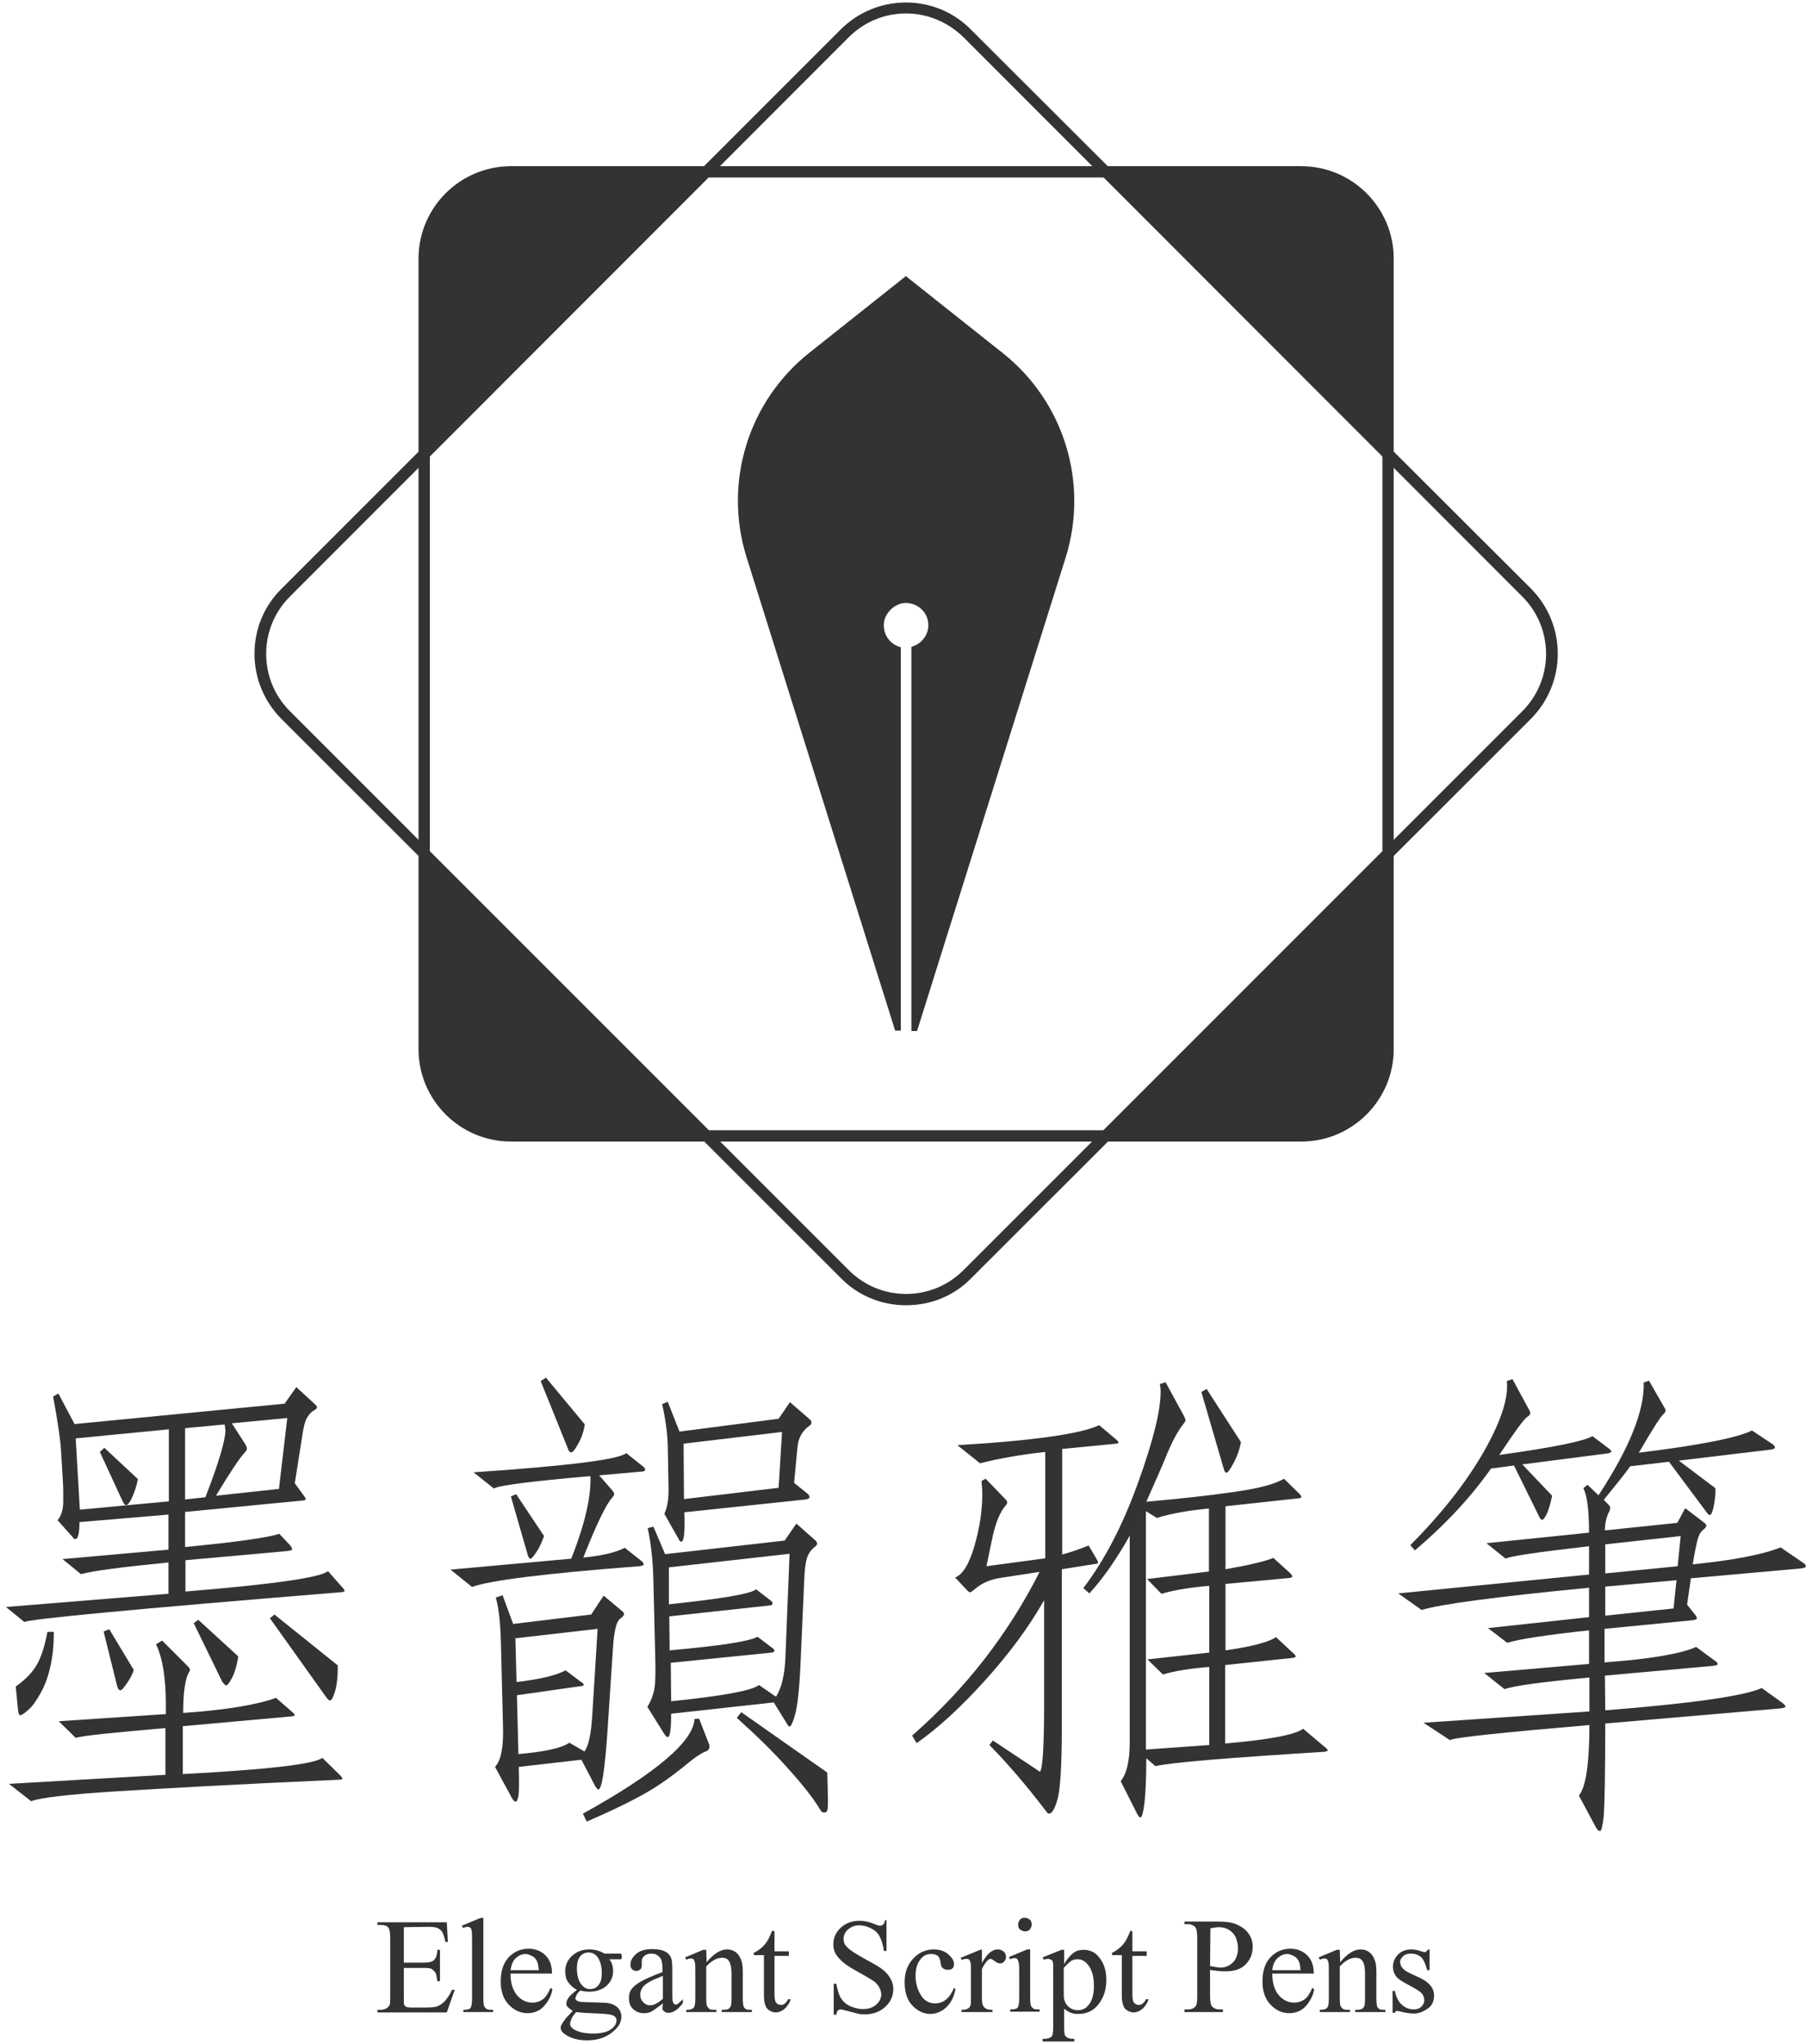 <svg width="76" height="86" viewBox="0 0 76 86" fill="none" xmlns="http://www.w3.org/2000/svg">
<path d="M38.13 11.61L34.052 14.848C31.481 16.895 30.434 20.307 31.418 23.449L37.67 43.365C37.67 43.365 37.67 43.365 37.686 43.365H37.892C37.892 43.365 37.908 43.365 37.908 43.349V27.242C37.908 27.242 37.908 27.226 37.892 27.226C37.464 27.115 37.163 26.718 37.194 26.242C37.226 25.782 37.67 25.369 38.115 25.369C38.638 25.369 39.067 25.782 39.067 26.305C39.067 26.734 38.765 27.099 38.369 27.21C38.369 27.21 38.353 27.21 38.353 27.226V43.365C38.353 43.365 38.353 43.381 38.369 43.381H38.575H38.591L44.843 23.465C45.827 20.323 44.78 16.911 42.209 14.864L38.13 11.626C38.13 11.61 38.13 11.61 38.13 11.61Z" fill="#333333"/>
<path d="M14.406 66.788C14.469 66.852 14.501 66.9 14.501 66.931C14.501 66.963 14.437 66.995 14.326 66.995C5.535 67.709 1.107 68.137 1.028 68.249L0.25 67.614L7.09 67.058V65.741C5.154 65.931 3.916 66.09 3.408 66.233L2.63 65.598L7.09 65.202V63.726L3.345 64.043C3.345 64.519 3.281 64.757 3.17 64.757C3.138 64.757 3.091 64.741 3.075 64.694L2.424 63.964C2.583 63.773 2.662 63.504 2.662 63.17C2.662 62.853 2.662 62.567 2.646 62.329L2.567 61.012C2.535 60.52 2.424 59.774 2.234 58.759L2.456 58.632L3.138 59.917L11.977 59.06L12.47 58.362L13.263 59.092C13.311 59.139 13.342 59.187 13.342 59.219C13.342 59.251 13.295 59.298 13.184 59.362C13.072 59.425 12.993 59.536 12.914 59.663C12.835 59.806 12.771 60.044 12.723 60.393L12.406 62.408L12.787 62.932C12.835 62.996 12.866 63.043 12.866 63.075C12.866 63.107 12.803 63.139 12.692 63.139L7.788 63.615V65.091C9.946 64.884 11.279 64.694 11.755 64.535L12.216 65.027C12.263 65.091 12.295 65.154 12.295 65.186C12.295 65.217 12.216 65.249 12.041 65.265L7.804 65.646V66.963C11.486 66.662 13.485 66.376 13.803 66.106L14.406 66.788ZM14.31 74.692C14.374 74.755 14.406 74.803 14.406 74.834C14.406 74.866 14.358 74.882 14.263 74.882C9.994 75.072 6.868 75.247 4.852 75.374C2.837 75.501 1.662 75.644 1.313 75.787L0.377 75.056L6.963 74.676V72.708C4.773 72.898 3.503 73.025 3.186 73.12L2.472 72.422L6.979 72.121V71.708C6.979 70.581 6.836 69.74 6.566 69.185L6.82 69.026L7.915 70.121C7.963 70.169 7.994 70.216 7.994 70.248C7.994 70.28 7.978 70.311 7.963 70.343C7.788 70.629 7.709 71.216 7.709 72.073C9.534 71.946 10.835 71.724 11.613 71.438L12.327 72.057C12.374 72.105 12.406 72.152 12.406 72.168C12.406 72.184 12.374 72.2 12.279 72.216L7.693 72.629V74.644C11.263 74.454 13.215 74.231 13.565 73.962L14.31 74.692ZM2.265 68.693C2.265 69.216 2.218 69.677 2.123 70.105C2.027 70.534 1.9 70.899 1.71 71.232C1.535 71.549 1.361 71.803 1.186 71.946C1.012 72.105 0.901 72.168 0.853 72.168C0.805 72.168 0.774 72.089 0.758 71.946L0.663 70.962C1.059 70.677 1.361 70.375 1.551 70.042C1.742 69.709 1.885 69.248 1.996 68.661H2.265V68.693ZM7.106 63.17V60.139L3.186 60.52L3.36 63.519L7.106 63.17ZM5.804 62.234C5.741 62.551 5.646 62.821 5.55 63.027C5.455 63.234 5.36 63.329 5.312 63.329C5.265 63.329 5.217 63.281 5.17 63.186L4.202 61.091L4.392 60.917L5.804 62.234ZM5.63 70.264C5.582 70.423 5.487 70.613 5.344 70.819C5.201 71.026 5.122 71.121 5.058 71.121C5.011 71.121 4.963 71.057 4.931 70.946L4.36 68.645L4.598 68.55L5.63 70.264ZM9.454 59.933L7.788 60.092V63.091L8.645 62.996C9.2 61.552 9.486 60.615 9.486 60.171C9.47 60.092 9.47 60.012 9.454 59.933ZM10.026 69.693C9.962 70.105 9.867 70.407 9.756 70.613C9.645 70.819 9.565 70.915 9.518 70.915C9.47 70.915 9.423 70.851 9.343 70.74L8.153 68.296L8.343 68.153L10.026 69.693ZM12.089 59.663L9.756 59.885L10.327 60.774C10.359 60.837 10.391 60.901 10.391 60.949C10.391 60.996 10.359 61.06 10.295 61.123C10.105 61.313 9.692 61.932 9.089 62.932L11.739 62.647L12.089 59.663ZM14.215 70.073C14.215 70.597 14.168 70.962 14.088 71.2C14.009 71.438 13.945 71.549 13.898 71.549C13.85 71.549 13.818 71.518 13.771 71.47L11.359 68.09L11.549 67.931L14.215 70.073Z" fill="#333333"/>
<path d="M24.847 62.107C22.308 62.329 20.959 62.504 20.785 62.63L19.928 61.948C23.911 61.678 26.053 61.408 26.355 61.139L27.069 61.71C27.117 61.742 27.148 61.789 27.148 61.837C27.148 61.885 27.117 61.901 27.021 61.916L25.212 62.075L25.768 62.71C25.815 62.773 25.847 62.837 25.847 62.868C25.847 62.9 25.815 62.948 25.768 63.011C25.53 63.249 25.117 64.091 24.546 65.535C25.355 65.455 25.942 65.312 26.291 65.122L26.99 65.677C27.053 65.725 27.085 65.773 27.085 65.82C27.085 65.868 27.021 65.884 26.895 65.9C22.927 66.201 20.578 66.503 19.864 66.772L18.96 66.042L24.038 65.582C24.625 64.106 24.879 62.948 24.847 62.107ZM21.594 68.328L24.879 67.931L25.403 67.137L26.18 67.788C26.228 67.82 26.26 67.867 26.26 67.915C26.26 67.963 26.212 68.026 26.117 68.09C26.022 68.153 25.942 68.312 25.895 68.534C25.847 68.756 25.815 69.01 25.799 69.28L25.561 72.882C25.45 74.485 25.323 75.294 25.18 75.294C25.149 75.294 25.085 75.231 25.022 75.104L24.466 74.041L21.832 74.342C21.848 74.993 21.848 75.405 21.816 75.564C21.785 75.723 21.753 75.802 21.705 75.802C21.657 75.802 21.594 75.754 21.546 75.659L20.832 74.342C21.086 74.072 21.197 73.501 21.166 72.597L21.086 69.391C21.07 68.439 21.007 67.709 20.864 67.217L21.15 67.121L21.594 68.328ZM22.895 64.63C22.8 64.884 22.705 65.106 22.578 65.296C22.451 65.487 22.372 65.582 22.324 65.582C22.276 65.582 22.245 65.535 22.213 65.439L21.499 62.964L21.721 62.868L22.895 64.63ZM21.737 70.772C22.689 70.66 23.387 70.502 23.8 70.28L24.435 70.756C24.514 70.803 24.562 70.851 24.562 70.883C24.562 70.914 24.53 70.946 24.435 70.946L21.753 71.327L21.816 73.803C22.927 73.707 23.641 73.549 23.959 73.326L24.593 73.692C24.768 73.469 24.879 72.946 24.927 72.12L25.149 68.534L21.689 68.931L21.737 70.772ZM24.609 59.933C24.562 60.25 24.466 60.52 24.324 60.758C24.197 60.996 24.101 61.107 24.038 61.107C23.974 61.107 23.943 61.075 23.911 60.98L22.753 58.108L22.975 57.965L24.609 59.933ZM29.846 73.406C29.878 73.549 29.83 73.644 29.703 73.692C29.513 73.755 29.195 73.977 28.719 74.374C28.243 74.755 27.735 75.12 27.18 75.437C26.625 75.754 25.799 76.167 24.689 76.643L24.53 76.31C27.625 74.596 29.18 73.263 29.227 72.327L29.418 72.311L29.846 73.406ZM28.243 72.105C28.243 72.755 28.196 73.088 28.101 73.088C28.069 73.088 28.021 73.057 27.958 72.962L27.244 71.819C27.386 71.581 27.482 71.343 27.529 71.105C27.577 70.867 27.593 70.438 27.577 69.835L27.497 66.566C27.482 65.741 27.402 64.979 27.259 64.297L27.497 64.233L27.989 65.392L33.02 64.82L33.512 64.106L34.321 64.82C34.353 64.852 34.385 64.9 34.385 64.947C34.385 64.995 34.353 65.027 34.306 65.074C34.131 65.201 34.02 65.36 33.956 65.566C33.893 65.773 33.861 66.074 33.845 66.439L33.687 70.01C33.639 71.073 33.56 71.771 33.464 72.12C33.369 72.469 33.29 72.644 33.226 72.644C33.195 72.644 33.163 72.612 33.131 72.549L32.56 71.629L28.243 72.105ZM28.799 63.63C28.831 64.456 28.783 64.868 28.672 64.868C28.64 64.868 28.593 64.836 28.577 64.789L27.958 63.694C28.085 63.424 28.148 63.043 28.132 62.535L28.101 60.806C28.085 60.282 28.005 59.711 27.863 59.076L28.101 58.98L28.593 60.234L32.766 59.695L33.242 58.996L34.083 59.726C34.115 59.758 34.147 59.79 34.147 59.853C34.147 59.917 34.115 59.949 34.052 59.996C33.766 60.202 33.591 60.504 33.56 60.885L33.417 62.392L33.972 62.837C34.036 62.884 34.068 62.948 34.068 62.995C34.068 63.043 34.004 63.075 33.893 63.091L28.799 63.63ZM28.227 69.962L28.243 71.581C30.402 71.359 31.639 71.136 31.941 70.898L32.655 71.39C32.893 71.025 33.02 70.47 33.052 69.74L33.226 65.376L28.148 65.947V67.502C30.402 67.264 31.624 67.058 31.814 66.868L32.433 67.344C32.48 67.375 32.512 67.423 32.512 67.471C32.512 67.518 32.48 67.534 32.385 67.55L28.164 68.01L28.18 69.439C30.322 69.248 31.544 69.058 31.878 68.867L32.528 69.359C32.56 69.391 32.592 69.423 32.592 69.454C32.592 69.486 32.56 69.518 32.465 69.534L28.227 69.962ZM28.767 60.742L28.783 63.075L32.766 62.599L32.909 60.25L28.767 60.742ZM34.813 74.58C34.845 75.501 34.845 76.024 34.829 76.12C34.813 76.215 34.766 76.262 34.686 76.262C34.607 76.262 34.559 76.231 34.512 76.135C34.226 75.659 33.75 75.056 33.115 74.358C32.48 73.644 31.766 72.962 31.005 72.279L31.195 72.041L34.813 74.58Z" fill="#333333"/>
<path d="M46.986 60.742L44.7 60.964V65.408C45.097 65.296 45.462 65.17 45.811 65.027L46.129 65.566C46.176 65.646 46.208 65.709 46.208 65.741C46.208 65.773 46.176 65.804 46.081 65.804L44.684 66.026V72.66C44.684 74.247 44.621 75.263 44.51 75.675C44.399 76.088 44.272 76.31 44.145 76.31C44.113 76.31 44.066 76.278 44.002 76.183C43.24 75.183 42.463 74.263 41.638 73.422L41.78 73.231L43.764 74.548C43.891 74.374 43.939 73.358 43.939 71.501V67.328C43.32 68.423 42.495 69.55 41.463 70.692C40.431 71.835 39.463 72.723 38.575 73.342L38.384 73.025C40.654 71.041 42.431 68.74 43.748 66.138L42.193 66.376C41.685 66.439 41.304 66.614 41.019 66.868C40.923 66.947 40.86 66.995 40.828 66.995C40.796 66.995 40.765 66.979 40.717 66.931L40.193 66.376C40.511 66.249 40.781 65.82 41.003 65.058C41.225 64.297 41.336 63.567 41.336 62.884C41.336 62.662 41.32 62.472 41.304 62.313L41.479 62.218L42.32 63.091C42.352 63.122 42.383 63.17 42.383 63.218C42.383 63.265 42.367 63.297 42.32 63.345C42.082 63.614 41.891 64.075 41.749 64.757L41.511 65.9L43.986 65.566V61.091C42.971 61.202 42.066 61.361 41.241 61.567L40.289 60.806C43.494 60.615 45.494 60.329 46.255 59.964L46.97 60.567C47.033 60.615 47.065 60.663 47.065 60.694C47.081 60.71 47.049 60.726 46.986 60.742ZM55.745 73.501C55.825 73.564 55.872 73.612 55.872 73.644C55.872 73.676 55.825 73.692 55.73 73.707C51.683 73.961 49.318 74.152 48.62 74.31L48.239 73.977C48.239 74.834 48.208 75.469 48.16 75.866C48.112 76.262 48.049 76.469 48.001 76.469C47.954 76.469 47.906 76.421 47.858 76.326L47.16 74.945C47.414 74.628 47.541 74.088 47.541 73.311V64.614C46.97 65.63 46.398 66.439 45.843 67.042L45.589 66.82C46.494 65.63 47.255 64.154 47.89 62.392C48.525 60.631 48.842 59.361 48.842 58.552C48.842 58.425 48.826 58.314 48.81 58.235L49.049 58.155L49.826 59.584C49.858 59.663 49.89 59.726 49.89 59.758C49.89 59.79 49.858 59.837 49.81 59.901C49.556 60.218 49.334 60.647 49.112 61.17C48.906 61.694 48.604 62.361 48.239 63.186C49.699 63.059 50.937 62.916 51.937 62.773C52.937 62.63 53.635 62.456 54.032 62.218L54.666 62.837C54.73 62.9 54.762 62.948 54.762 62.98C54.762 63.011 54.73 63.043 54.635 63.043L51.572 63.376V66.026C52.572 65.852 53.238 65.693 53.587 65.55L54.285 66.185C54.349 66.249 54.381 66.296 54.381 66.328C54.381 66.36 54.349 66.376 54.285 66.391L51.572 66.645V69.439C52.683 69.28 53.397 69.089 53.698 68.883L54.428 69.565C54.492 69.613 54.523 69.661 54.523 69.692C54.523 69.724 54.492 69.74 54.397 69.756L51.556 70.057V73.358C53.397 73.2 54.492 72.993 54.841 72.739L55.745 73.501ZM50.889 73.422V70.137C50.064 70.2 49.414 70.311 48.938 70.454L48.287 69.819L50.889 69.534V66.725C50.112 66.788 49.429 66.899 48.874 67.058L48.271 66.439L50.874 66.122V63.471C50.017 63.551 49.287 63.678 48.684 63.868L48.223 63.583V73.612L50.889 73.422ZM52.222 60.678C52.159 61.012 52.048 61.313 51.905 61.567C51.762 61.837 51.667 61.964 51.619 61.964C51.572 61.964 51.54 61.932 51.508 61.837L50.556 58.568L50.778 58.441L52.222 60.678Z" fill="#333333"/>
<path d="M67.552 71.962C71.186 71.676 73.392 71.359 74.138 71.025L74.979 71.629C75.09 71.708 75.138 71.771 75.138 71.803C75.138 71.835 75.059 71.867 74.916 71.882L67.552 72.517C67.552 74.691 67.521 75.993 67.489 76.405C67.441 76.818 67.394 77.04 67.33 77.04C67.267 77.04 67.203 76.977 67.14 76.85L66.442 75.548C66.727 75.215 66.886 74.231 66.886 72.581C63.188 72.898 61.221 73.104 61.014 73.215L59.903 72.485L66.886 72.009V70.581C64.871 70.772 63.68 70.93 63.315 71.073L62.458 70.391L66.87 70.01V68.597C65.093 68.788 63.95 68.962 63.426 69.121L62.617 68.502L66.87 68.042V66.804C62.934 67.185 60.586 67.502 59.824 67.74L58.84 67.042L66.87 66.249V65.058C64.648 65.312 63.474 65.487 63.363 65.582L62.553 64.931L66.87 64.487C66.87 63.551 66.791 62.932 66.632 62.615L66.807 62.472L67.267 62.916C68.568 60.932 69.203 59.361 69.171 58.171L69.393 58.092L70.028 59.203C70.06 59.25 70.091 59.298 70.091 59.346C70.091 59.393 70.06 59.457 69.965 59.536C69.853 59.647 69.52 60.171 68.965 61.123C71.552 60.806 73.138 60.488 73.726 60.187L74.535 60.726C74.646 60.79 74.694 60.853 74.694 60.901C74.694 60.948 74.63 60.98 74.487 60.996L70.647 61.456L72.186 62.615C72.202 62.837 72.17 63.091 72.123 63.345C72.075 63.599 72.012 63.741 71.964 63.741C71.916 63.741 71.885 63.725 71.853 63.678L70.234 61.504L68.6 61.694C68.409 61.98 68.028 62.44 67.489 63.106L67.679 63.297C67.727 63.345 67.759 63.392 67.759 63.44C67.759 63.487 67.743 63.519 67.727 63.583C67.6 63.821 67.537 64.091 67.537 64.392L70.584 64.075L70.917 63.456L71.726 64.075C71.774 64.106 71.805 64.154 71.805 64.201C71.805 64.249 71.758 64.297 71.663 64.376C71.567 64.456 71.488 64.582 71.44 64.773C71.393 64.963 71.314 65.296 71.234 65.82C72.948 65.646 74.186 65.408 74.932 65.106L75.836 65.725C75.947 65.788 75.995 65.852 75.995 65.9C75.995 65.947 75.916 65.979 75.757 65.995L71.155 66.407L70.996 67.518L71.329 67.931C71.377 67.994 71.409 68.058 71.409 68.09C71.409 68.121 71.361 68.153 71.25 68.169L67.521 68.534V69.946C69.457 69.803 70.742 69.581 71.377 69.296L72.155 69.867C72.234 69.915 72.281 69.962 72.281 70.01C72.281 70.057 72.218 70.073 72.107 70.089L67.537 70.502L67.552 71.962ZM62.744 61.789C61.919 62.964 60.855 64.122 59.538 65.233L59.348 65.011C60.665 63.694 61.681 62.392 62.427 61.107C63.157 59.822 63.49 58.822 63.41 58.108L63.648 58.028L64.363 59.346C64.394 59.377 64.394 59.425 64.394 59.472C64.394 59.52 64.347 59.568 64.252 59.631C64.093 59.758 63.712 60.282 63.093 61.218C65.378 60.901 66.68 60.631 67.013 60.425L67.663 60.917C67.759 60.98 67.806 61.044 67.806 61.075C67.806 61.107 67.743 61.139 67.632 61.155L64.061 61.615L65.315 62.932C65.251 63.265 65.172 63.519 65.093 63.694C65.013 63.868 64.934 63.948 64.902 63.948C64.871 63.948 64.823 63.916 64.791 63.852L63.712 61.662L62.744 61.789ZM67.552 64.979V66.201L70.599 65.9L70.726 64.63L67.552 64.979ZM67.552 66.757V67.978L70.425 67.677L70.552 66.487L67.552 66.757Z" fill="#333333"/>
<path d="M16.993 81.087V82.579H17.818C18.04 82.579 18.183 82.547 18.246 82.484C18.342 82.404 18.405 82.246 18.405 82.039H18.516V83.356H18.405C18.373 83.166 18.358 83.055 18.326 83.007C18.294 82.944 18.23 82.896 18.167 82.849C18.104 82.801 17.977 82.801 17.818 82.801H16.993V84.055C16.993 84.213 16.993 84.325 17.009 84.356C17.024 84.388 17.056 84.42 17.088 84.436C17.12 84.451 17.199 84.467 17.294 84.467H17.929C18.135 84.467 18.294 84.451 18.389 84.42C18.484 84.388 18.58 84.325 18.675 84.245C18.786 84.134 18.913 83.96 19.024 83.722H19.135L18.802 84.674H15.882V84.563H16.009C16.104 84.563 16.183 84.547 16.263 84.499C16.326 84.467 16.358 84.42 16.39 84.372C16.421 84.325 16.421 84.198 16.421 84.007V81.547C16.421 81.309 16.39 81.166 16.342 81.103C16.279 81.024 16.168 80.992 16.009 80.992H15.882V80.881H18.802L18.849 81.706H18.738C18.707 81.516 18.659 81.373 18.611 81.293C18.564 81.214 18.5 81.166 18.405 81.119C18.326 81.087 18.199 81.071 18.008 81.071L16.993 81.087Z" fill="#333333"/>
<path d="M20.341 80.69V84.087C20.341 84.245 20.357 84.356 20.373 84.404C20.389 84.451 20.436 84.499 20.484 84.531C20.531 84.563 20.627 84.563 20.753 84.563V84.658H19.5V84.563C19.611 84.563 19.69 84.547 19.738 84.531C19.785 84.515 19.817 84.467 19.833 84.404C19.849 84.34 19.865 84.245 19.865 84.087V81.754C19.865 81.468 19.865 81.293 19.849 81.23C19.833 81.166 19.817 81.119 19.785 81.103C19.754 81.087 19.722 81.071 19.674 81.071C19.627 81.071 19.563 81.087 19.484 81.119L19.436 81.024L20.198 80.706L20.341 80.69Z" fill="#333333"/>
<path d="M21.484 83.055C21.484 83.436 21.579 83.737 21.753 83.944C21.928 84.15 22.15 84.261 22.404 84.261C22.563 84.261 22.721 84.213 22.848 84.118C22.975 84.023 23.071 83.864 23.166 83.642L23.245 83.69C23.213 83.944 23.087 84.182 22.912 84.388C22.737 84.594 22.483 84.705 22.198 84.705C21.896 84.705 21.627 84.578 21.404 84.34C21.182 84.102 21.071 83.785 21.071 83.372C21.071 82.928 21.182 82.595 21.404 82.357C21.627 82.119 21.912 81.992 22.245 81.992C22.531 81.992 22.769 82.087 22.959 82.277C23.15 82.468 23.229 82.722 23.229 83.039H21.484V83.055ZM21.484 82.896H22.674C22.658 82.738 22.642 82.611 22.61 82.547C22.563 82.436 22.499 82.357 22.404 82.309C22.309 82.261 22.214 82.214 22.118 82.214C21.96 82.214 21.833 82.277 21.706 82.388C21.579 82.499 21.515 82.69 21.484 82.896Z" fill="#333333"/>
<path d="M24.277 83.722C24.118 83.642 24.007 83.531 23.912 83.404C23.816 83.277 23.785 83.118 23.785 82.944C23.785 82.69 23.88 82.468 24.07 82.293C24.261 82.119 24.499 82.023 24.8 82.023C25.038 82.023 25.261 82.087 25.435 82.198H25.975C26.054 82.198 26.102 82.198 26.117 82.198C26.133 82.198 26.133 82.214 26.149 82.23C26.165 82.246 26.165 82.277 26.165 82.325C26.165 82.373 26.165 82.404 26.149 82.42C26.149 82.436 26.133 82.436 26.117 82.436C26.102 82.436 26.054 82.436 25.975 82.436H25.641C25.753 82.563 25.8 82.738 25.8 82.944C25.8 83.182 25.705 83.388 25.53 83.547C25.356 83.706 25.102 83.801 24.8 83.801C24.673 83.801 24.546 83.785 24.419 83.753C24.34 83.833 24.277 83.88 24.261 83.944C24.245 84.007 24.213 84.039 24.213 84.071C24.213 84.102 24.229 84.134 24.261 84.166C24.293 84.198 24.356 84.213 24.435 84.229C24.483 84.229 24.626 84.245 24.832 84.245C25.213 84.261 25.467 84.261 25.578 84.277C25.753 84.309 25.895 84.372 25.991 84.467C26.086 84.562 26.149 84.705 26.149 84.848C26.149 85.055 26.054 85.261 25.848 85.435C25.562 85.705 25.181 85.848 24.705 85.848C24.34 85.848 24.039 85.769 23.8 85.61C23.658 85.515 23.594 85.419 23.594 85.324C23.594 85.277 23.61 85.229 23.626 85.197C23.658 85.134 23.721 85.039 23.816 84.912C23.832 84.896 23.927 84.801 24.102 84.61C24.007 84.547 23.943 84.499 23.896 84.451C23.848 84.404 23.832 84.356 23.832 84.293C23.832 84.229 23.864 84.15 23.912 84.071C23.959 83.991 24.086 83.88 24.277 83.722ZM24.245 84.658C24.166 84.753 24.086 84.848 24.055 84.927C24.023 85.007 23.991 85.086 23.991 85.15C23.991 85.245 24.039 85.308 24.15 85.388C24.34 85.499 24.61 85.562 24.959 85.562C25.292 85.562 25.546 85.499 25.705 85.388C25.864 85.277 25.943 85.15 25.943 85.007C25.943 84.912 25.895 84.848 25.8 84.801C25.705 84.753 25.514 84.737 25.229 84.721C24.8 84.705 24.467 84.689 24.245 84.658ZM24.769 82.15C24.626 82.15 24.515 82.198 24.419 82.309C24.324 82.42 24.277 82.595 24.277 82.817C24.277 83.103 24.34 83.341 24.467 83.499C24.562 83.626 24.689 83.69 24.832 83.69C24.975 83.69 25.086 83.642 25.181 83.531C25.276 83.42 25.324 83.261 25.324 83.023C25.324 82.722 25.261 82.499 25.134 82.325C25.038 82.214 24.911 82.15 24.769 82.15Z" fill="#333333"/>
<path d="M27.895 84.293C27.625 84.499 27.467 84.61 27.403 84.642C27.308 84.69 27.197 84.706 27.086 84.706C26.911 84.706 26.768 84.642 26.641 84.531C26.514 84.42 26.467 84.245 26.467 84.055C26.467 83.928 26.498 83.817 26.546 83.738C26.625 83.611 26.752 83.499 26.943 83.388C27.133 83.277 27.451 83.135 27.879 82.976V82.865C27.879 82.611 27.847 82.436 27.752 82.341C27.657 82.246 27.562 82.198 27.403 82.198C27.292 82.198 27.197 82.23 27.117 82.293C27.038 82.357 27.006 82.436 27.006 82.516V82.674C27.006 82.754 26.991 82.833 26.943 82.865C26.895 82.897 26.848 82.928 26.768 82.928C26.705 82.928 26.641 82.897 26.594 82.849C26.546 82.801 26.53 82.738 26.53 82.659C26.53 82.5 26.61 82.357 26.768 82.214C26.927 82.071 27.165 82.008 27.451 82.008C27.673 82.008 27.863 82.04 28.006 82.119C28.117 82.182 28.197 82.262 28.244 82.389C28.276 82.468 28.292 82.627 28.292 82.881V83.754C28.292 83.992 28.292 84.15 28.308 84.198C28.323 84.245 28.339 84.293 28.355 84.309C28.371 84.325 28.403 84.341 28.435 84.341C28.466 84.341 28.482 84.341 28.514 84.325C28.546 84.293 28.625 84.23 28.736 84.118V84.277C28.53 84.563 28.323 84.69 28.133 84.69C28.038 84.69 27.974 84.658 27.911 84.594C27.847 84.531 27.895 84.436 27.895 84.293ZM27.895 84.103V83.135C27.609 83.246 27.435 83.325 27.355 83.373C27.213 83.452 27.102 83.531 27.038 83.626C26.975 83.722 26.943 83.817 26.943 83.912C26.943 84.039 26.975 84.15 27.07 84.245C27.165 84.341 27.244 84.372 27.34 84.372C27.482 84.388 27.673 84.293 27.895 84.103Z" fill="#333333"/>
<path d="M29.736 82.563C30.037 82.198 30.323 82.023 30.593 82.023C30.735 82.023 30.846 82.055 30.958 82.135C31.069 82.214 31.132 82.325 31.196 82.484C31.243 82.595 31.259 82.769 31.259 82.992V84.087C31.259 84.245 31.275 84.356 31.291 84.42C31.307 84.467 31.338 84.499 31.386 84.531C31.434 84.563 31.513 84.563 31.64 84.563V84.658H30.37V84.563H30.418C30.545 84.563 30.624 84.547 30.672 84.515C30.72 84.483 30.751 84.42 30.767 84.356C30.767 84.325 30.783 84.245 30.783 84.087V83.039C30.783 82.801 30.751 82.642 30.688 82.531C30.624 82.42 30.529 82.373 30.386 82.373C30.164 82.373 29.942 82.499 29.72 82.738V84.087C29.72 84.261 29.736 84.372 29.752 84.404C29.783 84.451 29.815 84.499 29.863 84.531C29.91 84.563 30.005 84.563 30.148 84.563V84.658H28.879V84.563H28.926C29.053 84.563 29.148 84.531 29.196 84.467C29.244 84.404 29.259 84.277 29.259 84.087V83.134C29.259 82.833 29.259 82.642 29.244 82.579C29.228 82.515 29.212 82.468 29.18 82.436C29.148 82.404 29.117 82.404 29.069 82.404C29.021 82.404 28.958 82.42 28.879 82.452L28.831 82.357L29.593 82.039H29.72L29.736 82.563Z" fill="#333333"/>
<path d="M32.593 81.262V82.103H33.196V82.294H32.593V83.944C32.593 84.103 32.624 84.23 32.672 84.277C32.719 84.325 32.783 84.357 32.862 84.357C32.926 84.357 32.989 84.341 33.037 84.293C33.084 84.246 33.132 84.198 33.164 84.119H33.275C33.212 84.309 33.116 84.436 33.005 84.531C32.894 84.626 32.767 84.674 32.64 84.674C32.561 84.674 32.466 84.642 32.386 84.595C32.307 84.547 32.243 84.484 32.212 84.388C32.18 84.293 32.148 84.166 32.148 83.976V82.262H31.72V82.167C31.815 82.119 31.926 82.056 32.037 81.96C32.148 81.865 32.243 81.754 32.323 81.611C32.37 81.532 32.418 81.405 32.497 81.231L32.593 81.262Z" fill="#333333"/>
<path d="M37.306 80.786V82.087H37.195C37.163 81.833 37.1 81.643 37.02 81.484C36.941 81.325 36.814 81.214 36.655 81.135C36.497 81.055 36.338 81.008 36.163 81.008C35.973 81.008 35.814 81.071 35.687 81.182C35.56 81.293 35.497 81.436 35.497 81.579C35.497 81.69 35.529 81.801 35.624 81.897C35.735 82.039 36.02 82.214 36.449 82.452C36.798 82.642 37.052 82.785 37.179 82.896C37.306 83.007 37.401 83.118 37.48 83.261C37.56 83.404 37.592 83.547 37.592 83.69C37.592 83.975 37.48 84.229 37.258 84.436C37.036 84.642 36.751 84.753 36.401 84.753C36.29 84.753 36.195 84.753 36.084 84.721C36.02 84.705 35.909 84.674 35.719 84.626C35.529 84.578 35.417 84.547 35.37 84.547C35.322 84.547 35.291 84.563 35.259 84.594C35.227 84.626 35.211 84.674 35.195 84.769H35.084V83.468H35.195C35.243 83.737 35.306 83.944 35.386 84.071C35.465 84.198 35.592 84.325 35.767 84.404C35.941 84.483 36.116 84.531 36.322 84.531C36.56 84.531 36.735 84.467 36.877 84.34C37.02 84.213 37.084 84.071 37.084 83.912C37.084 83.817 37.052 83.722 37.004 83.626C36.957 83.531 36.877 83.436 36.766 83.356C36.687 83.309 36.497 83.182 36.179 83.007C35.862 82.833 35.624 82.69 35.497 82.579C35.37 82.468 35.259 82.357 35.179 82.23C35.1 82.103 35.068 81.96 35.068 81.801C35.068 81.531 35.179 81.293 35.386 81.103C35.592 80.913 35.862 80.817 36.179 80.817C36.386 80.817 36.592 80.865 36.814 80.96C36.925 81.008 36.989 81.024 37.036 81.024C37.084 81.024 37.115 81.008 37.163 80.976C37.211 80.944 37.211 80.897 37.242 80.802L37.306 80.786Z" fill="#333333"/>
<path d="M40.21 83.69C40.147 84.023 40.004 84.293 39.813 84.467C39.623 84.642 39.385 84.737 39.147 84.737C38.861 84.737 38.607 84.61 38.385 84.372C38.163 84.134 38.068 83.801 38.068 83.388C38.068 82.992 38.195 82.658 38.433 82.404C38.671 82.15 38.956 82.023 39.29 82.023C39.544 82.023 39.75 82.087 39.908 82.23C40.067 82.373 40.147 82.499 40.147 82.642C40.147 82.722 40.131 82.769 40.083 82.817C40.035 82.865 39.972 82.88 39.893 82.88C39.782 82.88 39.702 82.849 39.639 82.769C39.607 82.738 39.591 82.658 39.575 82.547C39.559 82.436 39.528 82.357 39.464 82.293C39.401 82.246 39.305 82.214 39.194 82.214C39.004 82.214 38.861 82.277 38.75 82.42C38.591 82.611 38.528 82.849 38.528 83.134C38.528 83.436 38.607 83.706 38.75 83.944C38.893 84.182 39.099 84.293 39.353 84.293C39.544 84.293 39.702 84.229 39.845 84.102C39.94 84.023 40.051 83.864 40.147 83.642L40.21 83.69Z" fill="#333333"/>
<path d="M41.321 82.023V82.595C41.527 82.214 41.749 82.023 41.987 82.023C42.082 82.023 42.178 82.055 42.241 82.119C42.304 82.182 42.336 82.246 42.336 82.341C42.336 82.42 42.304 82.468 42.257 82.531C42.209 82.595 42.146 82.611 42.082 82.611C42.019 82.611 41.94 82.579 41.86 82.515C41.781 82.452 41.717 82.42 41.686 82.42C41.654 82.42 41.622 82.436 41.575 82.468C41.495 82.547 41.4 82.674 41.321 82.849V84.071C41.321 84.213 41.336 84.325 41.368 84.388C41.4 84.436 41.432 84.483 41.495 84.515C41.559 84.547 41.638 84.563 41.765 84.563V84.658H40.464V84.563C40.591 84.563 40.686 84.547 40.749 84.499C40.797 84.467 40.829 84.42 40.844 84.356C40.86 84.325 40.86 84.229 40.86 84.087V83.103C40.86 82.801 40.86 82.626 40.844 82.579C40.829 82.531 40.813 82.484 40.781 82.452C40.749 82.42 40.702 82.42 40.654 82.42C40.591 82.42 40.527 82.436 40.464 82.468L40.432 82.373L41.209 82.055L41.321 82.023Z" fill="#333333"/>
<path d="M43.352 82.023V84.071C43.352 84.229 43.367 84.34 43.383 84.388C43.399 84.436 43.447 84.483 43.494 84.515C43.542 84.547 43.621 84.547 43.748 84.547V84.642H42.511V84.547C42.638 84.547 42.717 84.531 42.764 84.515C42.812 84.499 42.844 84.451 42.86 84.388C42.876 84.325 42.891 84.229 42.891 84.071V83.087C42.891 82.801 42.891 82.626 42.86 82.547C42.844 82.484 42.828 82.452 42.796 82.42C42.764 82.388 42.733 82.388 42.685 82.388C42.637 82.388 42.574 82.404 42.495 82.436L42.463 82.341L43.225 82.023H43.352ZM43.129 80.69C43.209 80.69 43.272 80.722 43.336 80.77C43.399 80.817 43.415 80.897 43.415 80.976C43.415 81.055 43.383 81.119 43.336 81.182C43.288 81.246 43.209 81.262 43.129 81.262C43.05 81.262 42.987 81.23 42.923 81.182C42.86 81.135 42.844 81.055 42.844 80.976C42.844 80.897 42.876 80.833 42.923 80.77C42.971 80.706 43.05 80.69 43.129 80.69Z" fill="#333333"/>
<path d="M43.876 82.357L44.669 82.04H44.78V82.643C44.907 82.42 45.05 82.262 45.177 82.166C45.304 82.071 45.447 82.04 45.605 82.04C45.859 82.04 46.082 82.135 46.24 82.341C46.447 82.579 46.558 82.912 46.558 83.293C46.558 83.738 46.431 84.103 46.177 84.388C45.971 84.626 45.701 84.737 45.383 84.737C45.24 84.737 45.129 84.722 45.034 84.674C44.955 84.642 44.876 84.594 44.78 84.515V85.293C44.78 85.467 44.796 85.578 44.812 85.626C44.828 85.674 44.876 85.705 44.923 85.737C44.971 85.769 45.066 85.785 45.209 85.785V85.896H43.876V85.785H43.939C44.034 85.785 44.13 85.769 44.209 85.721C44.241 85.705 44.273 85.674 44.288 85.626C44.304 85.578 44.32 85.467 44.32 85.277V82.865C44.32 82.706 44.32 82.595 44.304 82.547C44.288 82.5 44.273 82.468 44.225 82.452C44.177 82.436 44.145 82.42 44.098 82.42C44.05 82.42 44.003 82.436 43.923 82.452L43.876 82.357ZM44.764 82.801V83.754C44.764 83.96 44.764 84.103 44.796 84.166C44.828 84.277 44.891 84.372 44.987 84.452C45.082 84.531 45.209 84.579 45.367 84.579C45.558 84.579 45.701 84.499 45.812 84.356C45.971 84.166 46.034 83.896 46.034 83.563C46.034 83.166 45.955 82.881 45.78 82.659C45.653 82.516 45.526 82.436 45.352 82.436C45.256 82.436 45.177 82.452 45.082 82.5C45.034 82.531 44.923 82.627 44.764 82.801Z" fill="#333333"/>
<path d="M47.653 81.262V82.103H48.255V82.294H47.653V83.944C47.653 84.103 47.684 84.23 47.732 84.277C47.779 84.325 47.843 84.357 47.922 84.357C47.986 84.357 48.049 84.341 48.097 84.293C48.144 84.246 48.192 84.198 48.224 84.119H48.335C48.271 84.309 48.176 84.436 48.065 84.531C47.954 84.626 47.827 84.674 47.7 84.674C47.621 84.674 47.526 84.642 47.446 84.595C47.367 84.547 47.303 84.484 47.272 84.388C47.24 84.293 47.208 84.166 47.208 83.976V82.262H46.795V82.167C46.891 82.119 47.002 82.056 47.113 81.96C47.224 81.865 47.319 81.754 47.399 81.611C47.446 81.532 47.494 81.405 47.573 81.231L47.653 81.262Z" fill="#333333"/>
<path d="M50.922 82.88V83.975C50.922 84.213 50.953 84.356 51.001 84.42C51.08 84.499 51.175 84.547 51.318 84.547H51.461V84.658H49.842V84.547H49.985C50.144 84.547 50.255 84.499 50.334 84.388C50.366 84.325 50.382 84.198 50.382 83.975V81.531C50.382 81.293 50.35 81.151 50.303 81.087C50.223 81.008 50.128 80.96 49.985 80.96H49.842V80.849H51.223C51.556 80.849 51.826 80.881 52.017 80.96C52.207 81.04 52.382 81.151 52.508 81.309C52.635 81.468 52.715 81.674 52.715 81.897C52.715 82.214 52.62 82.452 52.413 82.658C52.207 82.865 51.921 82.944 51.556 82.944C51.461 82.944 51.366 82.944 51.255 82.928C51.144 82.912 51.048 82.912 50.922 82.88ZM50.922 82.722C51.017 82.738 51.112 82.754 51.191 82.769C51.271 82.785 51.334 82.785 51.382 82.785C51.572 82.785 51.747 82.706 51.89 82.563C52.032 82.42 52.096 82.214 52.096 81.976C52.096 81.817 52.064 81.659 52.001 81.516C51.937 81.373 51.842 81.278 51.715 81.198C51.588 81.119 51.445 81.087 51.302 81.087C51.207 81.087 51.08 81.103 50.937 81.135L50.922 82.722Z" fill="#333333"/>
<path d="M53.54 83.055C53.54 83.436 53.635 83.737 53.81 83.944C53.984 84.15 54.206 84.261 54.46 84.261C54.619 84.261 54.778 84.213 54.905 84.118C55.032 84.023 55.127 83.864 55.222 83.642L55.301 83.69C55.27 83.944 55.143 84.182 54.968 84.388C54.794 84.594 54.54 84.705 54.254 84.705C53.953 84.705 53.683 84.578 53.461 84.34C53.238 84.102 53.127 83.785 53.127 83.372C53.127 82.928 53.238 82.595 53.461 82.357C53.683 82.119 53.968 81.992 54.302 81.992C54.587 81.992 54.825 82.087 55.016 82.277C55.206 82.468 55.286 82.722 55.286 83.039H53.54V83.055ZM53.54 82.896H54.73C54.714 82.738 54.698 82.611 54.667 82.547C54.619 82.436 54.556 82.357 54.46 82.309C54.365 82.261 54.27 82.214 54.175 82.214C54.016 82.214 53.889 82.277 53.762 82.388C53.635 82.499 53.556 82.69 53.54 82.896Z" fill="#333333"/>
<path d="M56.397 82.563C56.698 82.198 56.984 82.023 57.254 82.023C57.396 82.023 57.507 82.055 57.618 82.135C57.73 82.214 57.793 82.325 57.856 82.484C57.904 82.595 57.92 82.769 57.92 82.992V84.087C57.92 84.245 57.936 84.356 57.952 84.42C57.968 84.467 57.999 84.499 58.047 84.531C58.094 84.563 58.174 84.563 58.301 84.563V84.658H57.031V84.563H57.079C57.206 84.563 57.285 84.547 57.333 84.515C57.38 84.483 57.412 84.42 57.428 84.356C57.428 84.325 57.444 84.245 57.444 84.087V83.039C57.444 82.801 57.412 82.642 57.349 82.531C57.285 82.42 57.19 82.373 57.047 82.373C56.825 82.373 56.603 82.499 56.381 82.738V84.087C56.381 84.261 56.397 84.372 56.412 84.404C56.444 84.451 56.476 84.499 56.523 84.531C56.571 84.563 56.666 84.563 56.809 84.563V84.658H55.539V84.563H55.587C55.714 84.563 55.809 84.531 55.857 84.467C55.904 84.404 55.92 84.277 55.92 84.087V83.134C55.92 82.833 55.92 82.642 55.905 82.579C55.889 82.515 55.873 82.468 55.841 82.436C55.809 82.404 55.778 82.404 55.73 82.404C55.682 82.404 55.619 82.42 55.539 82.452L55.492 82.357L56.254 82.039H56.381L56.397 82.563Z" fill="#333333"/>
<path d="M60.158 82.023V82.896H60.062C59.983 82.626 59.904 82.436 59.793 82.341C59.682 82.246 59.539 82.198 59.364 82.198C59.237 82.198 59.126 82.23 59.047 82.309C58.968 82.388 58.92 82.452 58.92 82.531C58.92 82.642 58.952 82.722 59.015 82.801C59.079 82.88 59.19 82.96 59.364 83.039L59.777 83.23C60.158 83.42 60.348 83.658 60.348 83.96C60.348 84.198 60.269 84.388 60.078 84.515C59.888 84.642 59.713 84.721 59.491 84.721C59.333 84.721 59.158 84.689 58.952 84.642C58.888 84.626 58.841 84.61 58.793 84.61C58.745 84.61 58.714 84.642 58.698 84.689H58.602V83.769H58.698C58.745 84.023 58.856 84.229 58.999 84.356C59.142 84.483 59.317 84.547 59.491 84.547C59.618 84.547 59.729 84.515 59.809 84.436C59.888 84.356 59.936 84.277 59.936 84.166C59.936 84.039 59.888 83.928 59.809 83.848C59.729 83.769 59.539 83.658 59.269 83.515C58.999 83.372 58.825 83.261 58.745 83.15C58.666 83.039 58.618 82.912 58.618 82.753C58.618 82.547 58.698 82.373 58.841 82.23C58.983 82.087 59.174 82.023 59.396 82.023C59.491 82.023 59.618 82.039 59.761 82.087C59.856 82.119 59.92 82.135 59.951 82.135C59.983 82.135 59.999 82.135 60.015 82.119C60.031 82.103 60.047 82.071 60.078 82.039L60.158 82.023Z" fill="#333333"/>
<path d="M58.412 35.907V44.143C58.412 46.158 56.777 47.793 54.762 47.793H46.526L58.412 35.907Z" fill="#333333"/>
<path d="M58.412 10.88V19.117L46.526 7.23H54.762C56.777 7.23 58.412 8.865 58.412 10.88Z" fill="#333333"/>
<path d="M29.735 7.23L17.849 19.117V10.88C17.849 8.865 19.484 7.23 21.499 7.23H29.735Z" fill="#333333"/>
<path d="M29.735 47.792H21.499C19.484 47.792 17.849 46.158 17.849 44.142V35.906L29.735 47.792Z" fill="#333333"/>
<path d="M54.762 48.031H21.5C19.358 48.031 17.612 46.285 17.612 44.143V10.881C17.612 8.738 19.358 6.993 21.5 6.993H54.762C56.905 6.993 58.65 8.738 58.65 10.881V44.143C58.65 46.285 56.905 48.031 54.762 48.031ZM21.5 7.469C19.611 7.469 18.088 8.992 18.088 10.881V44.143C18.088 46.032 19.611 47.555 21.5 47.555H54.762C56.651 47.555 58.174 46.032 58.174 44.143V10.881C58.174 8.992 56.651 7.469 54.762 7.469H21.5Z" fill="#333333"/>
<path d="M38.131 54.919C37.1 54.919 36.116 54.522 35.386 53.776L11.852 30.258C11.122 29.527 10.709 28.544 10.709 27.512C10.709 26.48 11.106 25.497 11.852 24.767L35.37 1.248C36.1 0.518 37.084 0.105 38.116 0.105C39.147 0.105 40.131 0.502 40.861 1.248L64.411 24.751C65.935 26.274 65.935 28.734 64.411 30.258L40.877 53.776C40.147 54.522 39.179 54.919 38.131 54.919ZM38.131 0.566C37.227 0.566 36.37 0.915 35.719 1.565L12.201 25.1C11.55 25.75 11.201 26.608 11.201 27.512C11.201 28.417 11.55 29.274 12.201 29.924L35.719 53.443C36.37 54.093 37.227 54.443 38.131 54.443C39.036 54.443 39.893 54.093 40.544 53.443L64.062 29.924C65.395 28.591 65.395 26.433 64.062 25.1L40.544 1.565C39.893 0.931 39.036 0.566 38.131 0.566Z" fill="#333333"/>
</svg>
